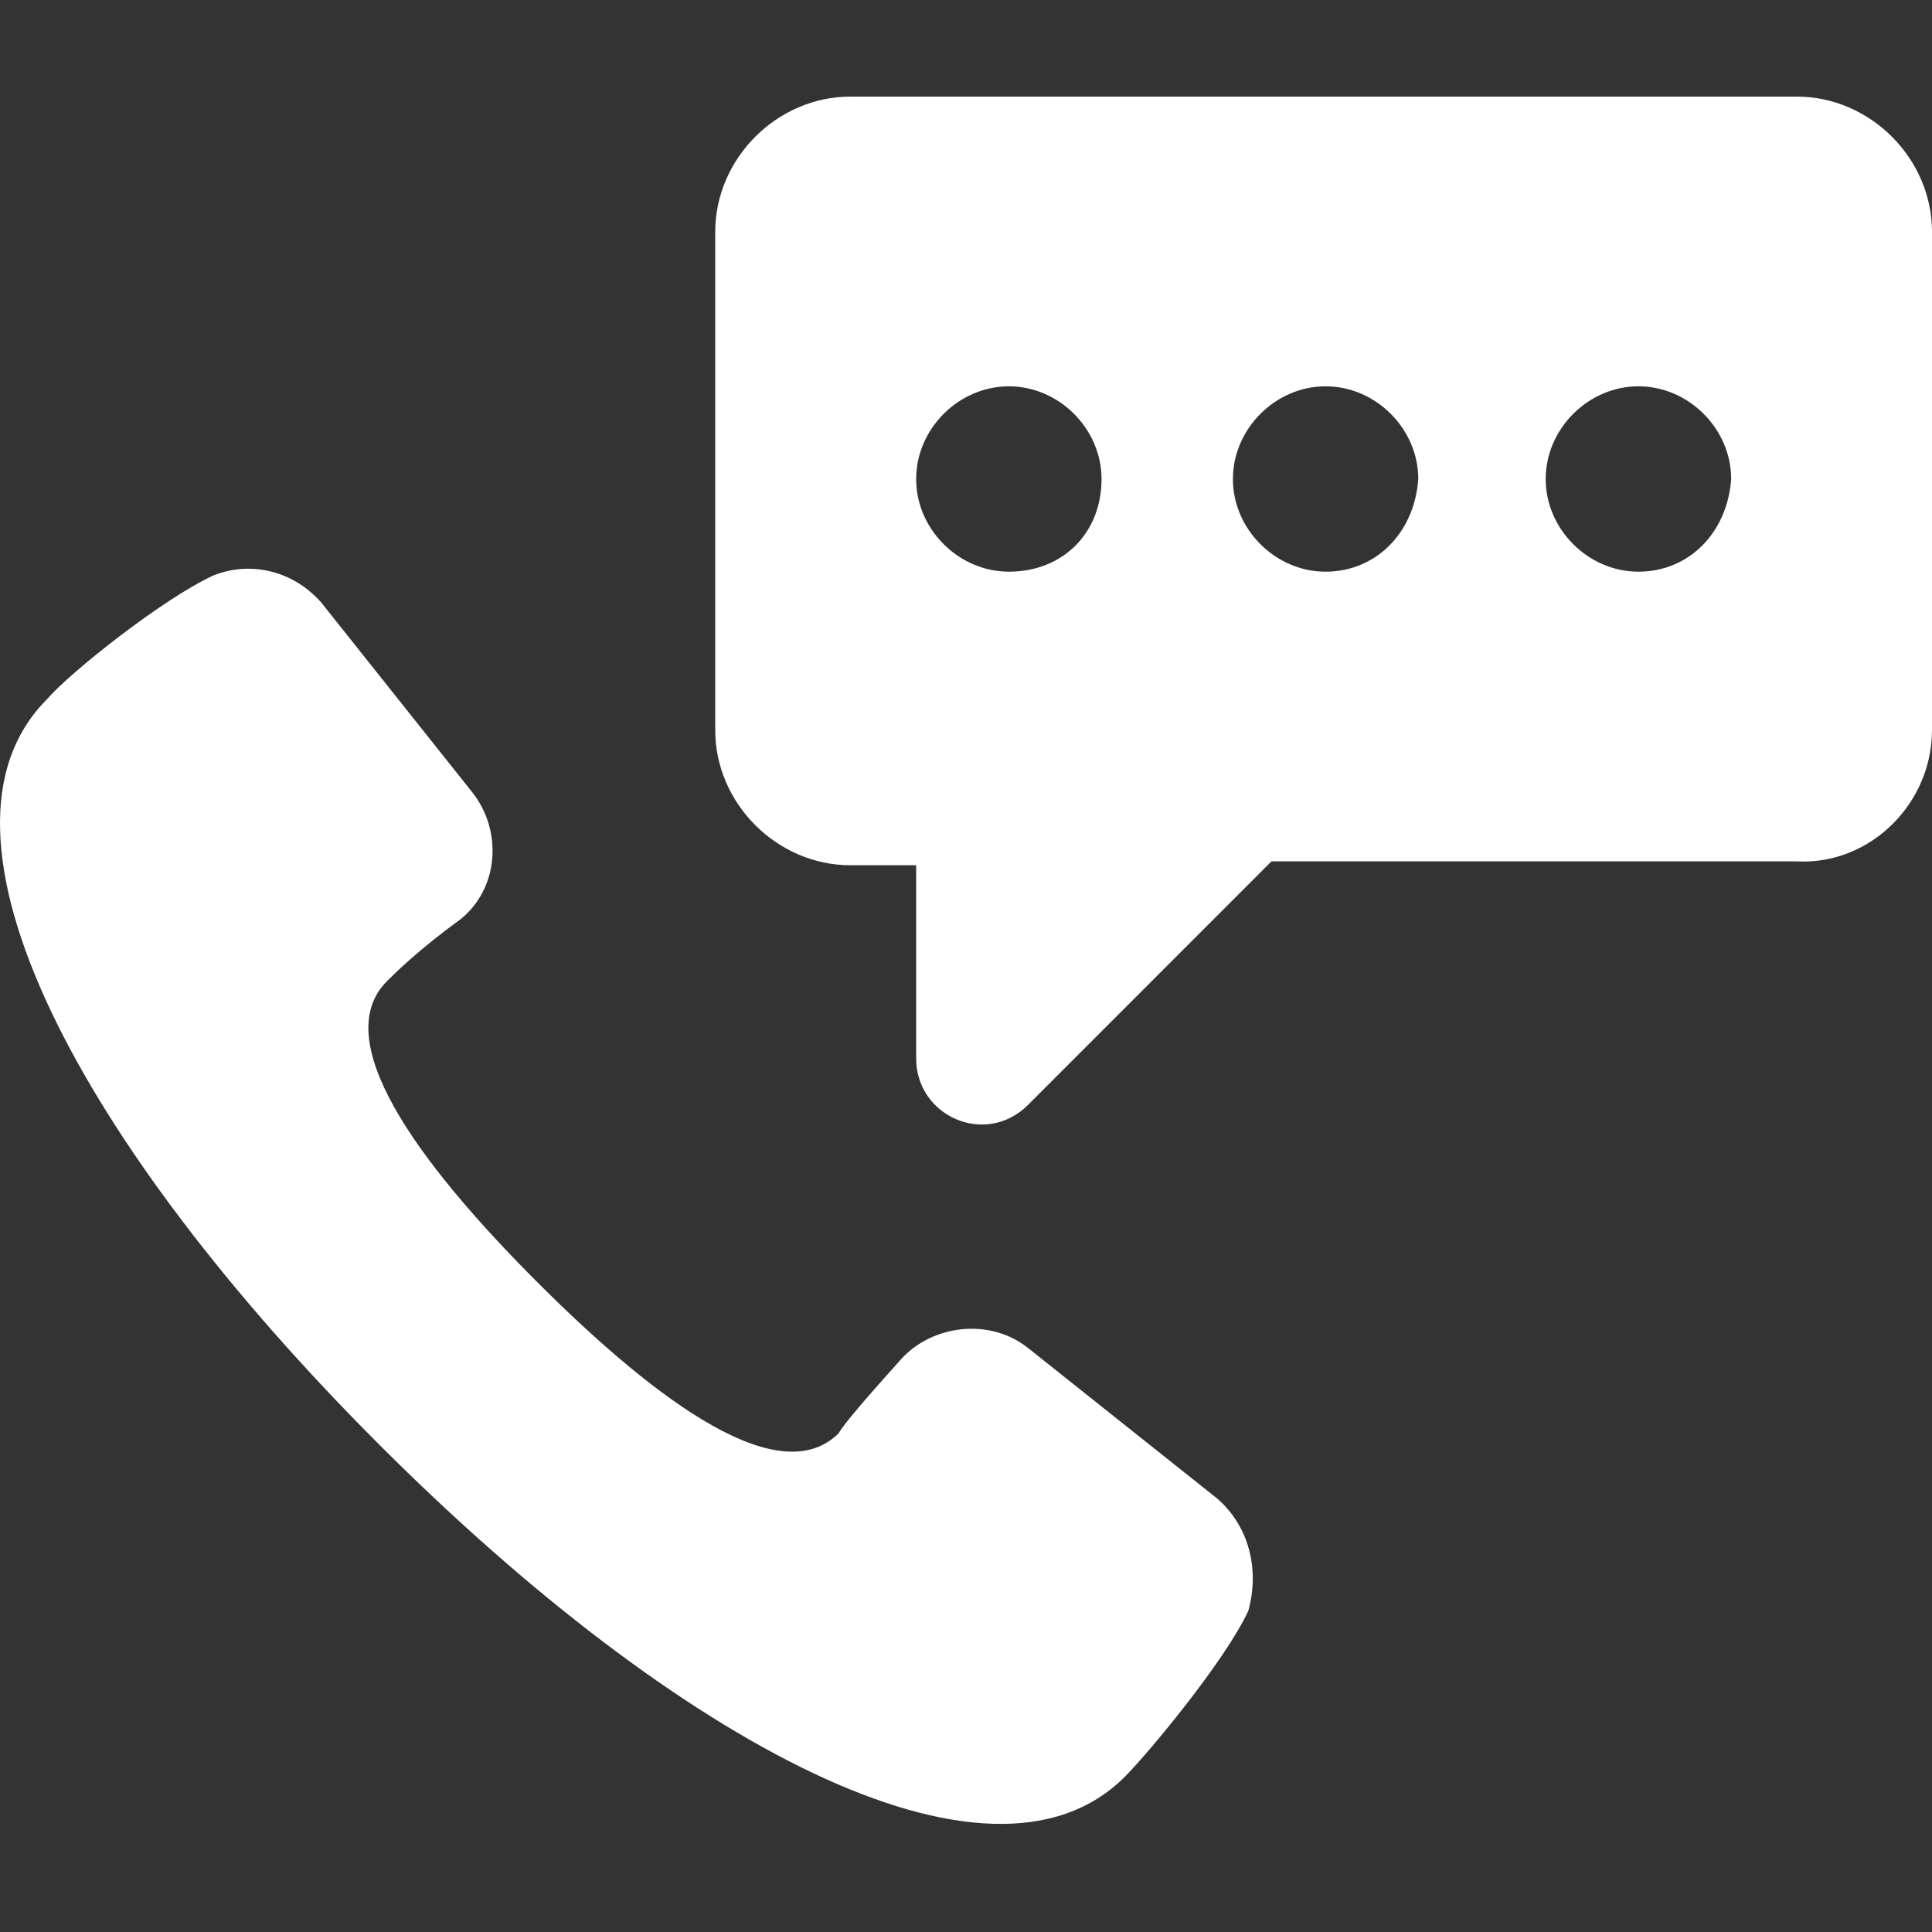 <svg width="20" height="20" viewBox="0 0 20 20" fill="none" xmlns="http://www.w3.org/2000/svg">
<rect x="0" y="0" width="20" height="20" fill="#333333" stroke="none"/>
<path d="M20 7.558V2.4C20 1.64 19.36 1 18.6 1L8.804 1C8.044 1 7.404 1.64 7.404 2.4V7.558C7.404 8.318 8.044 8.957 8.804 8.957H9.484V10.957C9.484 11.556 10.203 11.876 10.643 11.437L13.162 8.917H18.6C19.36 8.957 20 8.317 20 7.558L20 7.558ZM10.444 5.918C9.924 5.918 9.484 5.479 9.484 4.959C9.484 4.439 9.924 3.999 10.444 3.999C10.963 3.999 11.403 4.439 11.403 4.959C11.403 5.518 11.003 5.918 10.444 5.918ZM13.722 5.918C13.203 5.918 12.763 5.479 12.763 4.959C12.763 4.439 13.203 3.999 13.722 3.999C14.242 3.999 14.682 4.439 14.682 4.959C14.642 5.518 14.242 5.918 13.722 5.918ZM16.961 5.918C16.441 5.918 16.001 5.479 16.001 4.959C16.001 4.439 16.441 3.999 16.961 3.999C17.481 3.999 17.921 4.439 17.921 4.959C17.881 5.518 17.481 5.918 16.961 5.918Z" fill="white"/>
<path d="M12.603 15.515L10.643 13.955C10.243 13.636 9.644 13.716 9.324 14.075C8.964 14.475 8.724 14.755 8.684 14.835C8.084 15.435 6.845 14.555 5.565 13.276C4.286 11.996 3.406 10.757 4.006 10.157C4.086 10.077 4.326 9.837 4.766 9.517C5.166 9.197 5.205 8.597 4.886 8.198L3.326 6.238C3.046 5.918 2.607 5.798 2.207 5.958C1.687 6.198 0.727 6.958 0.487 7.238C-0.912 8.637 0.847 11.876 3.926 14.955C7.005 18.034 10.244 19.793 11.643 18.394C11.883 18.154 12.683 17.194 12.923 16.674C13.043 16.235 12.923 15.795 12.603 15.515L12.603 15.515Z" fill="white"/>
</svg>
